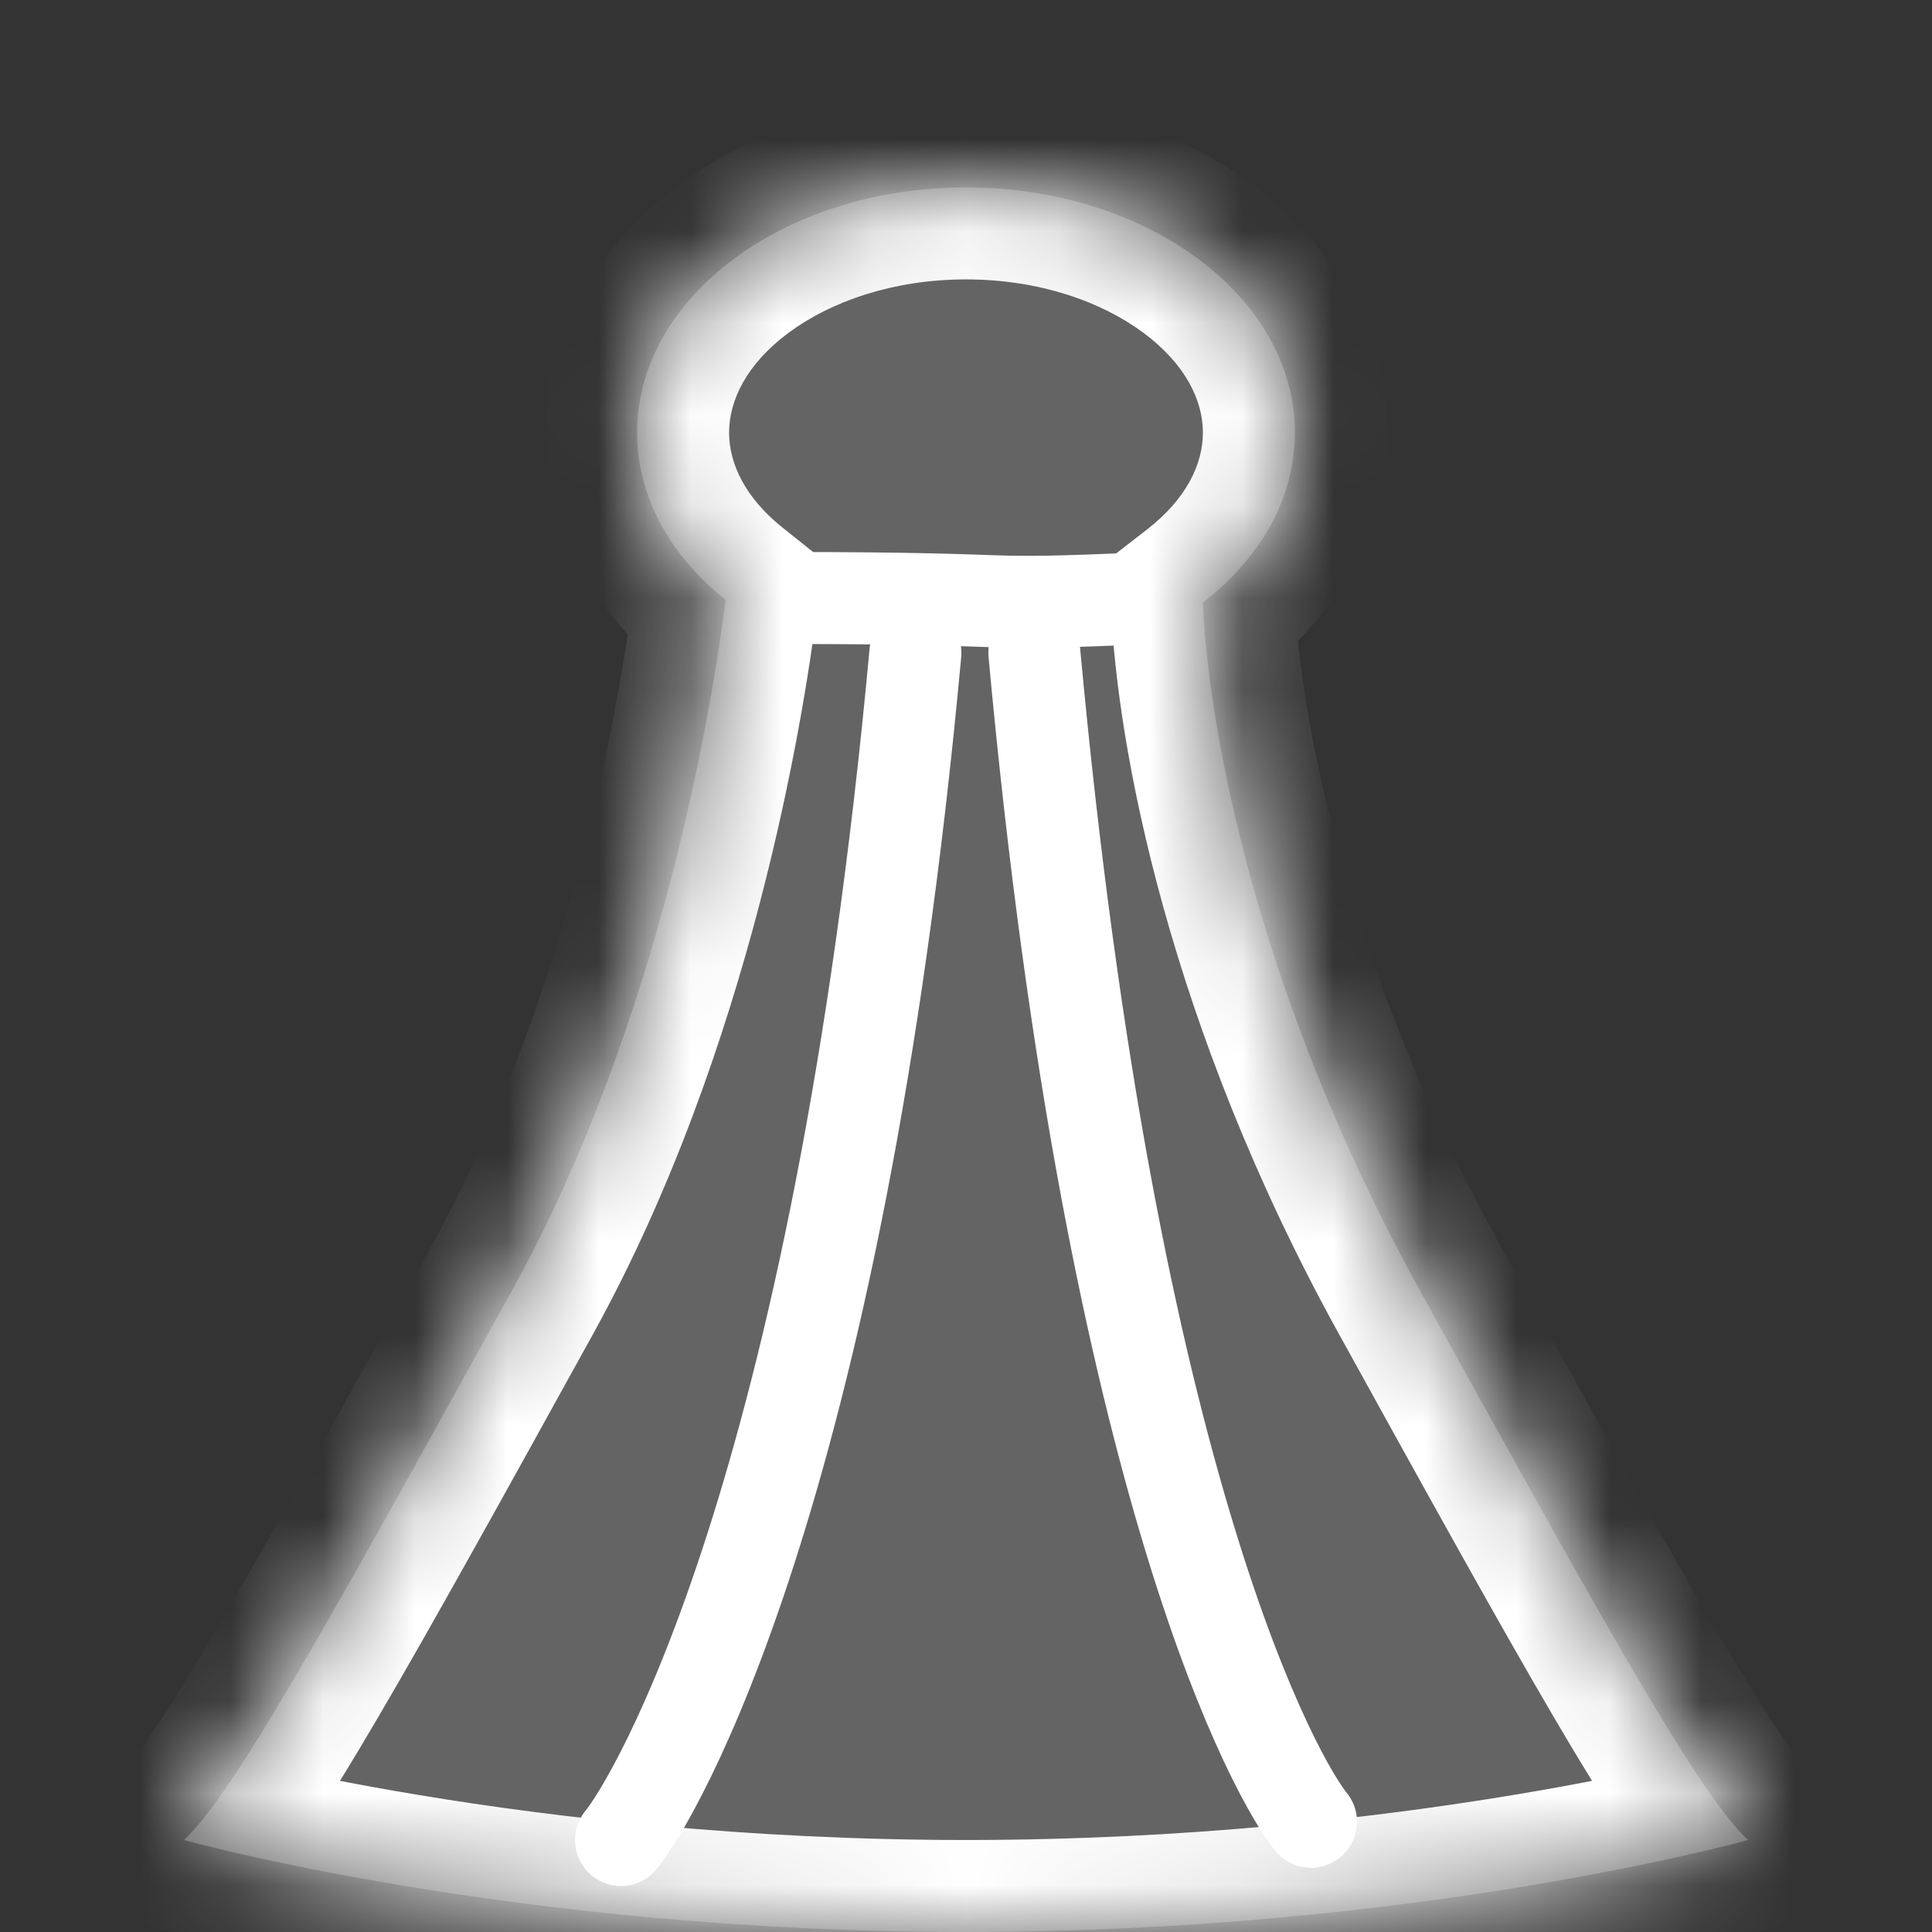 <svg width="21" height="21" viewBox="0 0 21 21" fill="none" xmlns="http://www.w3.org/2000/svg">
<rect x="0" y="0" width="21" height="21" fill="#333333" stroke="none"/>
<mask id="path-1-inside-1_1728_665" fill="white">
<path fill-rule="evenodd" clip-rule="evenodd" d="M13.075 6.55C13.695 6.071 14.075 5.42 14.075 4.702C14.075 3.23 12.475 2.037 10.5 2.037C8.525 2.037 6.925 3.23 6.925 4.702C6.925 5.405 7.29 6.044 7.887 6.521C7.746 7.631 7.199 11.069 5.571 14.016C3.6 17.585 2.536 19.504 2 20C2 20 5.571 21 10.5 21C15.429 21 19 20 19 20C18.464 19.504 17.4 17.585 15.428 14.016C13.652 10.8 13.134 7.918 13.075 6.55Z"/>
</mask>
<path fill-rule="evenodd" clip-rule="evenodd" d="M13.075 6.55C13.695 6.071 14.075 5.42 14.075 4.702C14.075 3.23 12.475 2.037 10.5 2.037C8.525 2.037 6.925 3.23 6.925 4.702C6.925 5.405 7.29 6.044 7.887 6.521C7.746 7.631 7.199 11.069 5.571 14.016C3.6 17.585 2.536 19.504 2 20C2 20 5.571 21 10.5 21C15.429 21 19 20 19 20C18.464 19.504 17.4 17.585 15.428 14.016C13.652 10.8 13.134 7.918 13.075 6.55Z" fill="#646464"/>
<path d="M13.075 6.55L12.463 5.759L12.054 6.076L12.076 6.593L13.075 6.55ZM7.887 6.521L8.879 6.647L8.95 6.089L8.511 5.739L7.887 6.521ZM5.571 14.016L4.696 13.532L5.571 14.016ZM2 20L1.321 19.266L0.008 20.481L1.73 20.963L2 20ZM19 20L19.27 20.963L20.992 20.481L19.679 19.266L19 20ZM15.428 14.016L14.553 14.499L15.428 14.016ZM13.075 4.702C13.075 5.042 12.898 5.423 12.463 5.759L13.687 7.341C14.492 6.719 15.075 5.797 15.075 4.702H13.075ZM10.5 3.037C11.293 3.037 11.973 3.278 12.431 3.619C12.888 3.96 13.075 4.354 13.075 4.702H15.075C15.075 3.578 14.462 2.639 13.626 2.016C12.79 1.392 11.681 1.037 10.5 1.037V3.037ZM7.925 4.702C7.925 4.354 8.112 3.96 8.569 3.619C9.027 3.278 9.707 3.037 10.5 3.037V1.037C9.319 1.037 8.21 1.392 7.374 2.016C6.538 2.639 5.925 3.578 5.925 4.702H7.925ZM8.511 5.739C8.095 5.408 7.925 5.035 7.925 4.702H5.925C5.925 5.775 6.485 6.681 7.263 7.302L8.511 5.739ZM6.447 14.499C8.168 11.383 8.734 7.79 8.879 6.647L6.895 6.394C6.758 7.472 6.229 10.756 4.696 13.532L6.447 14.499ZM2.679 20.734C2.903 20.527 3.124 20.232 3.336 19.917C3.559 19.586 3.816 19.167 4.11 18.666C4.697 17.665 5.464 16.279 6.447 14.499L4.696 13.532C3.708 15.321 2.956 16.68 2.385 17.654C2.099 18.142 1.866 18.519 1.678 18.799C1.478 19.094 1.365 19.225 1.321 19.266L2.679 20.734ZM10.5 20C8.102 20 6.032 19.756 4.565 19.513C3.832 19.392 3.251 19.271 2.857 19.181C2.66 19.136 2.509 19.099 2.41 19.074C2.36 19.061 2.323 19.052 2.3 19.045C2.288 19.042 2.28 19.04 2.275 19.038C2.272 19.038 2.27 19.037 2.27 19.037C2.269 19.037 2.269 19.037 2.269 19.037C2.269 19.037 2.269 19.037 2.269 19.037C2.269 19.037 2.269 19.037 2.269 19.037C2.269 19.037 2.27 19.037 2 20C1.73 20.963 1.731 20.963 1.731 20.963C1.731 20.963 1.731 20.963 1.731 20.963C1.732 20.963 1.732 20.963 1.732 20.963C1.733 20.964 1.734 20.964 1.736 20.964C1.738 20.965 1.742 20.966 1.746 20.967C1.755 20.97 1.767 20.973 1.783 20.977C1.814 20.985 1.859 20.997 1.916 21.012C2.031 21.041 2.198 21.082 2.413 21.131C2.842 21.229 3.462 21.358 4.238 21.486C5.789 21.743 7.97 22 10.5 22V20ZM19 20C18.73 19.037 18.73 19.037 18.731 19.037C18.731 19.037 18.731 19.037 18.731 19.037C18.731 19.037 18.731 19.037 18.731 19.037C18.731 19.037 18.731 19.037 18.73 19.037C18.73 19.037 18.728 19.038 18.725 19.038C18.72 19.04 18.712 19.042 18.7 19.045C18.677 19.052 18.64 19.061 18.59 19.074C18.491 19.099 18.34 19.136 18.143 19.181C17.749 19.271 17.168 19.392 16.435 19.513C14.967 19.756 12.898 20 10.5 20V22C13.03 22 15.211 21.743 16.762 21.486C17.538 21.358 18.158 21.229 18.587 21.131C18.802 21.082 18.969 21.041 19.084 21.012C19.142 20.997 19.186 20.985 19.217 20.977C19.233 20.973 19.245 20.97 19.254 20.967C19.258 20.966 19.262 20.965 19.264 20.964C19.266 20.964 19.267 20.964 19.268 20.963C19.268 20.963 19.268 20.963 19.269 20.963C19.269 20.963 19.269 20.963 19.269 20.963C19.269 20.963 19.27 20.963 19 20ZM14.553 14.499C15.536 16.279 16.303 17.665 16.89 18.666C17.184 19.167 17.441 19.586 17.664 19.917C17.877 20.232 18.097 20.527 18.321 20.734L19.679 19.266C19.635 19.225 19.522 19.094 19.322 18.799C19.134 18.519 18.901 18.142 18.615 17.654C18.044 16.68 17.292 15.321 16.304 13.532L14.553 14.499ZM12.076 6.593C12.142 8.111 12.7 11.145 14.553 14.499L16.304 13.532C14.605 10.456 14.127 7.725 14.074 6.507L12.076 6.593Z" fill="white" mask="url(#path-1-inside-1_1728_665)"/>
<path d="M9.95 7.096C9.104 16.281 7.088 19.592 6.75 20M11.243 7.096C12.089 16.281 13.912 19.393 14.25 19.802" stroke="white" stroke-linecap="round"/>
<path d="M8.5 6.5C11.4 6.5 10.4 6.594 12.5 6.5" stroke="white"/>
</svg>
